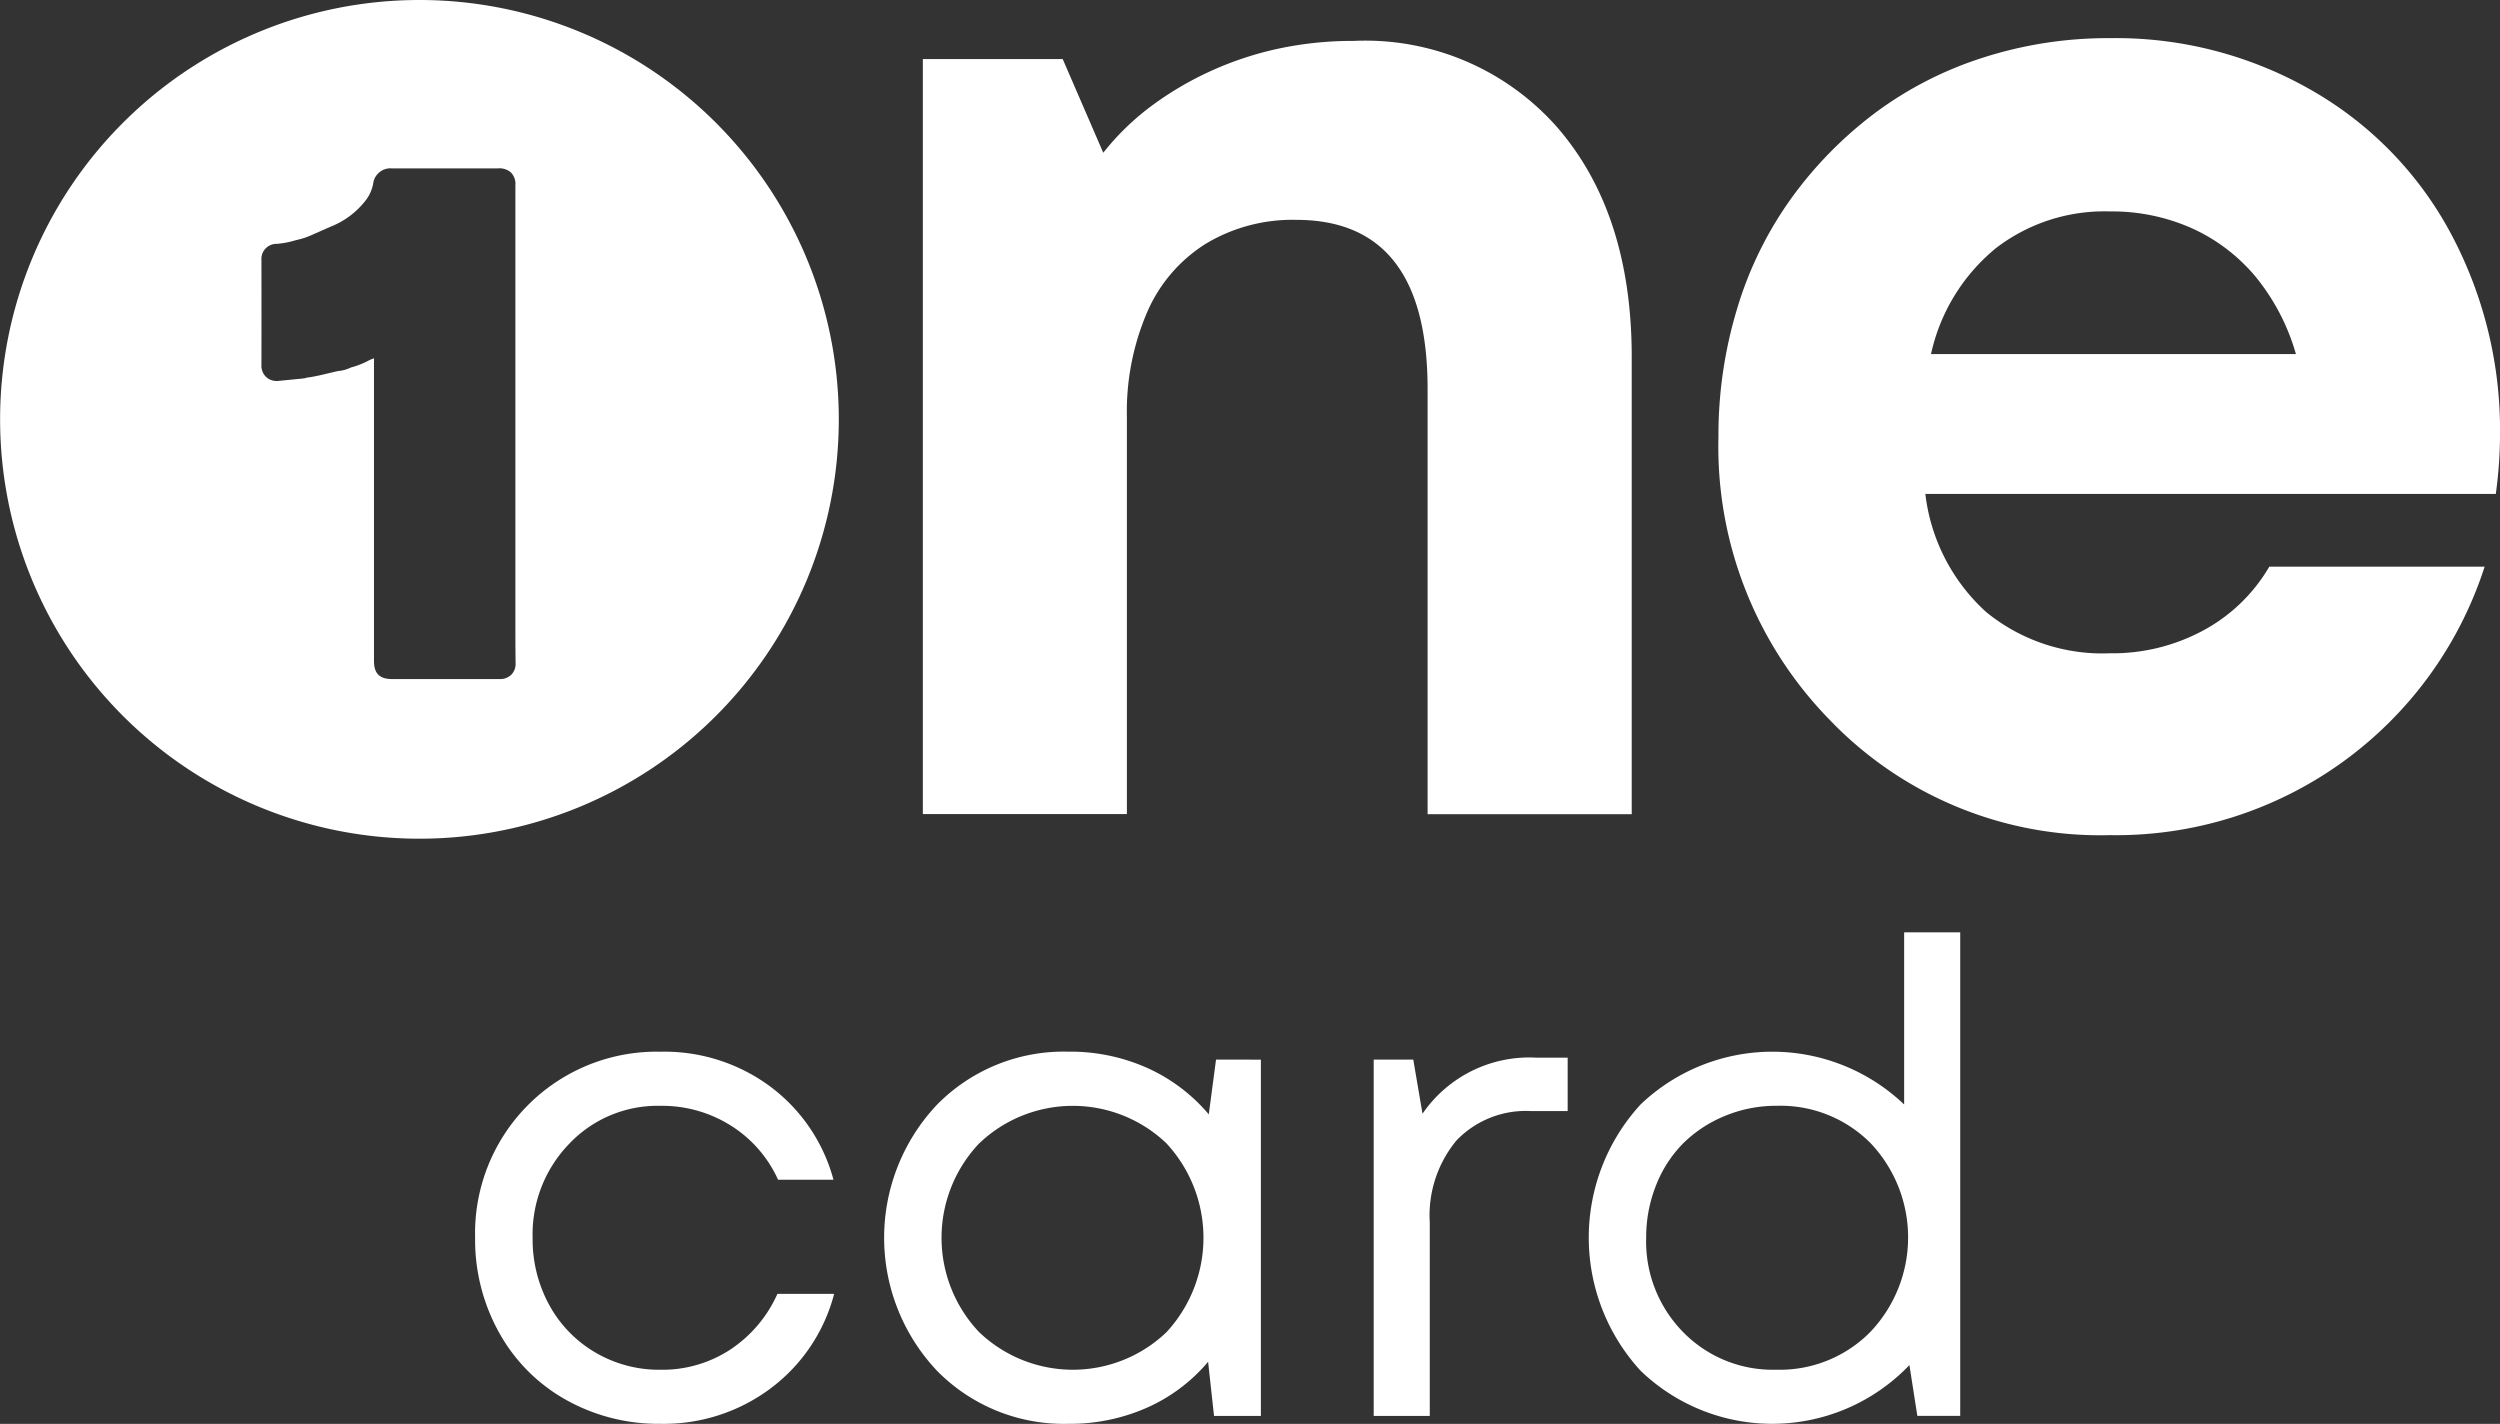 <svg id="Group_9155" data-name="Group 9155" xmlns="http://www.w3.org/2000/svg" width="97.771" height="55.684" viewBox="0 0 97.771 55.684">
  <rect x="0" y="0" width="97.771" height="55.684" fill="#333333" stroke="none"/>
  <g id="Group_3719" data-name="Group 3719" transform="translate(0 0)">
    <g id="Group_3718" data-name="Group 3718" transform="translate(0 0)">
      <path id="Path_3193" data-name="Path 3193" d="M428.328,305.5q2.925,3.363,2.925,8.995v17.881H423.27V315.748q0-6.616-5.14-6.616a6.571,6.571,0,0,0-3.527.93,5.931,5.931,0,0,0-2.3,2.679,9.855,9.855,0,0,0-.793,4.1v15.529H403.53V302.844H409l1.586,3.664a9.978,9.978,0,0,1,1.887-1.832,12.762,12.762,0,0,1,2.324-1.367,12.941,12.941,0,0,1,2.652-.875,13.839,13.839,0,0,1,2.925-.3A10,10,0,0,1,428.328,305.5Z" transform="translate(-367.439 -300.534)" fill="#fff"/>
      <path id="Path_3194" data-name="Path 3194" d="M668.527,319.134h-22.31a7.4,7.4,0,0,0,2.379,4.62,7.184,7.184,0,0,0,4.839,1.613,7.475,7.475,0,0,0,3.664-.9,6.614,6.614,0,0,0,2.57-2.488h8.421a15.141,15.141,0,0,1-14.654,10.5,14.65,14.65,0,0,1-10.936-4.484,15.273,15.273,0,0,1-4.374-11.1,17.059,17.059,0,0,1,.738-5.031,14.5,14.5,0,0,1,2.132-4.32,15.572,15.572,0,0,1,3.254-3.308,14.366,14.366,0,0,1,4.21-2.16,15.969,15.969,0,0,1,4.976-.766,15.376,15.376,0,0,1,7.956,2.078,14.11,14.11,0,0,1,5.414,5.632,16.308,16.308,0,0,1,1.886,7.765A17.434,17.434,0,0,1,668.527,319.134Zm-19.6-9.569a7.376,7.376,0,0,0-2.488,4.1h14.271a8.424,8.424,0,0,0-1.585-3.035,7,7,0,0,0-2.488-1.887,7.664,7.664,0,0,0-3.2-.656A6.958,6.958,0,0,0,648.923,309.565Z" transform="translate(-570.92 -299.818)" fill="#fff"/>
      <path id="Path_3195" data-name="Path 3195" d="M147.81,290.072a16.4,16.4,0,1,0,16.4,16.4A16.4,16.4,0,0,0,147.81,290.072ZM151.4,316.46a.617.617,0,0,1-.452.17h-.014c-.379,0-.757,0-1.135,0h-3.051c-.5,0-.716-.218-.716-.709v-1.684c0-4.27,0-5.358,0-10.155l-.161.065a3.306,3.306,0,0,1-.733.295l-.03.012a1.376,1.376,0,0,1-.47.127c-.13.028-.258.059-.387.089-.242.058-.491.118-.751.159l-.017,0a.818.818,0,0,0-.13.027l-.051.015-.042,0a.917.917,0,0,1-.164.019l-.486.048-.289.028a.62.62,0,0,1-.5-.144.606.606,0,0,1-.191-.472q.005-2.056,0-4.11a.59.59,0,0,1,.6-.631,3.4,3.4,0,0,0,.692-.129l.137-.035a2.825,2.825,0,0,0,.578-.2l.022-.01.662-.292a3.222,3.222,0,0,0,1.435-1.1,1.541,1.541,0,0,0,.243-.58.681.681,0,0,1,.736-.606h4.139a.688.688,0,0,1,.5.148.635.635,0,0,1,.188.516v6.532c0,2.965,0,5.412,0,9.964v.536c0,.549,0,1.1.008,1.647A.6.6,0,0,1,151.4,316.46Z" transform="translate(-131.406 -290.072)" fill="#fff"/>
    </g>
  </g>
  <g id="Group_3720" data-name="Group 3720" transform="translate(18.581 36.461)">
    <path id="Path_3196" data-name="Path 3196" d="M275.056,613.812a6.754,6.754,0,0,1-2.606-2.619,7.458,7.458,0,0,1-.942-3.716,7.1,7.1,0,0,1,7.251-7.276,6.948,6.948,0,0,1,4.3,1.368,6.713,6.713,0,0,1,2.464,3.638h-2.167a4.853,4.853,0,0,0-1.845-2.116,5.039,5.039,0,0,0-2.748-.774,4.763,4.763,0,0,0-3.574,1.484,5.087,5.087,0,0,0-1.432,3.677,5.349,5.349,0,0,0,.645,2.619,4.831,4.831,0,0,0,1.793,1.858,4.924,4.924,0,0,0,2.568.684,4.853,4.853,0,0,0,2.722-.787,5.1,5.1,0,0,0,1.845-2.18h2.219a6.733,6.733,0,0,1-2.49,3.7,6.974,6.974,0,0,1-4.3,1.381A7.39,7.39,0,0,1,275.056,613.812Z" transform="translate(-271.508 -595.531)" fill="#fff"/>
    <path id="Path_3197" data-name="Path 3197" d="M406.858,600.511v13.933h-1.832l-.232-2.116a6.652,6.652,0,0,1-2.387,1.793,7.433,7.433,0,0,1-3.083.632,6.948,6.948,0,0,1-5.135-2.077,7.58,7.58,0,0,1,0-10.4,6.948,6.948,0,0,1,5.135-2.077,7.367,7.367,0,0,1,3.109.645,6.786,6.786,0,0,1,2.387,1.807l.284-2.142Zm-3.69,10.656a5.434,5.434,0,0,0,0-7.379,5.3,5.3,0,0,0-7.341.013,5.366,5.366,0,0,0,0,7.354,5.3,5.3,0,0,0,7.341.013Z" transform="translate(-376.128 -595.531)" fill="#fff"/>
    <path id="Path_3198" data-name="Path 3198" d="M544.062,601.952v2.09h-1.419a3.76,3.76,0,0,0-2.929,1.148,4.6,4.6,0,0,0-1.045,3.213v7.56h-2.193V602.029h1.548l.361,2.116a5.062,5.062,0,0,1,4.438-2.193Z" transform="translate(-501.334 -597.05)" fill="#fff"/>
    <path id="Path_3199" data-name="Path 3199" d="M614.421,564.988V583.9h-1.677l-.31-1.987a7.418,7.418,0,0,1-10.514.22,7.7,7.7,0,0,1,0-10.411,7.466,7.466,0,0,1,10.308,0v-6.734Zm-3.509,15.623a5.365,5.365,0,0,0,.013-7.367,4.961,4.961,0,0,0-3.677-1.471,5.221,5.221,0,0,0-2.039.4,5,5,0,0,0-1.625,1.071,4.816,4.816,0,0,0-1.058,1.638,5.48,5.48,0,0,0-.387,2.051,5.051,5.051,0,0,0,1.445,3.69,4.9,4.9,0,0,0,3.651,1.471A4.967,4.967,0,0,0,610.912,580.611Z" transform="translate(-556.341 -564.988)" fill="#fff"/>
  </g>
</svg>

